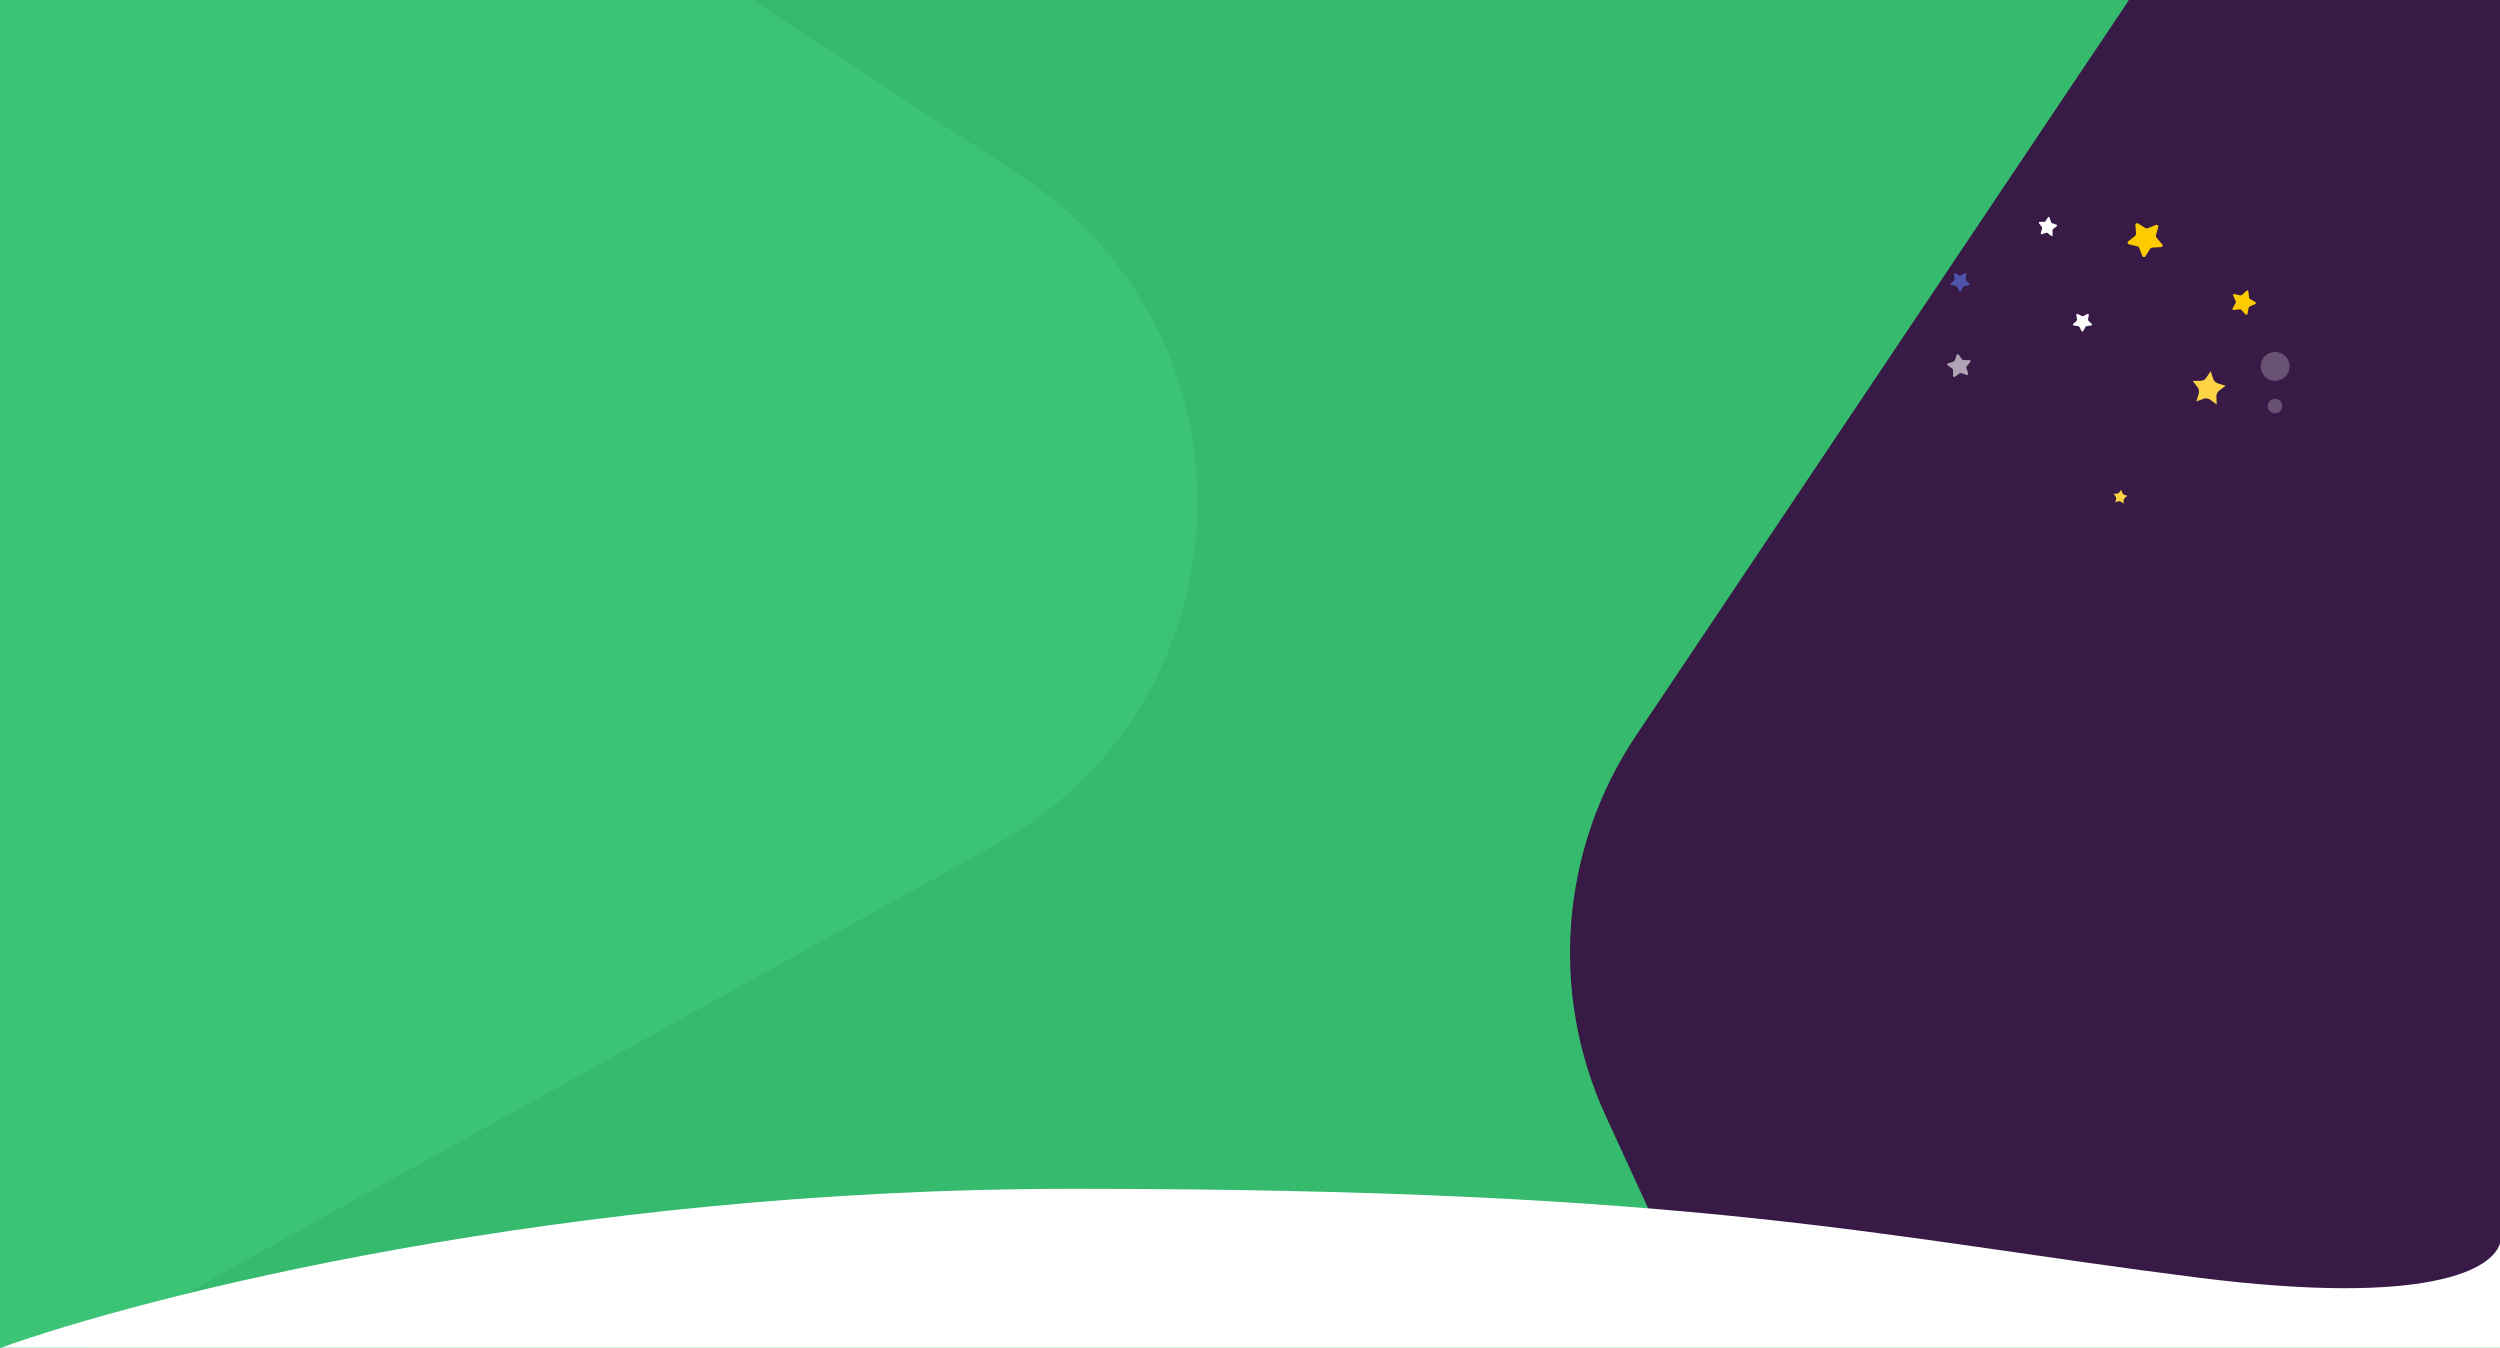 <svg width="1920" height="1035" viewBox="0 0 1920 1035" fill="none"
    xmlns="http://www.w3.org/2000/svg">
    <rect y="-1" width="1923" height="1037" fill="#35BA6E" />
    <path
        d="M-146.463 531.004L-152.388 1144.32C-152.406 1146.2 -151.716 1148.02 -150.455 1149.42C-148.117 1152.01 -144.304 1152.64 -141.254 1150.95L765.118 648.351C962.593 538.847 972.869 258.664 783.947 134.988L400.264 -116.184C322.318 -167.21 225.09 -179.129 137.127 -148.44L54.714 -119.688C-65.757 -77.658 -146.463 35.975 -146.463 163.568L-146.463 531.004Z"
        fill="#3BC476" />
    <path
        d="M1256.57 564.769L1632.08 4.456L1636.9 -3H2076.5L2052.5 1007H1302.12L1233.2 857.092C1189.59 762.224 1198.44 651.505 1256.57 564.769Z"
        fill="#381A46" />
    <path
        d="M-2 1036C111.012 995 434.244 913 823.084 913C1309.13 913 1443.65 950.348 1688.17 981.223C1865.73 1003.64 1915.94 974.81 1920.45 953.282C1920.47 951.239 1920.48 949.147 1920.5 947C1920.9 948.977 1920.91 951.092 1920.45 953.282C1920.25 983.992 1920.37 1003.73 1920.5 1036H-2Z"
        fill="white" />
    <path
        d="M1716.1 225.826C1715.37 225.653 1714.78 226.404 1715.08 227.085L1717.02 231.219C1717.25 231.722 1717.24 232.321 1716.93 232.797L1714.67 236.732C1714.29 237.396 1714.82 238.184 1715.55 238.092L1720.04 237.52C1720.58 237.446 1721.13 237.667 1721.5 238.068L1724.51 241.455C1725.02 242.018 1725.95 241.778 1726.08 241.015L1726.92 236.556C1727 236.003 1727.38 235.542 1727.88 235.344L1732.02 233.539C1732.69 233.23 1732.74 232.289 1732.08 231.898L1728.12 229.685C1727.62 229.417 1727.3 228.937 1727.26 228.386L1726.8 223.867C1726.74 223.122 1725.82 222.764 1725.27 223.304L1721.98 226.416C1721.58 226.784 1721 226.968 1720.48 226.84L1716.1 225.826Z"
        fill="#FDCC00" />
    <path
        d="M1572.58 178.996L1575.38 181.148C1575.85 181.518 1576.49 181.154 1576.46 180.572L1576.32 176.973C1576.3 176.521 1576.5 176.109 1576.83 175.858L1579.54 173.775C1580.01 173.426 1579.87 172.675 1579.3 172.496L1576.01 171.42C1575.61 171.296 1575.28 170.957 1575.17 170.528L1574.05 167.084C1573.87 166.509 1573.17 166.397 1572.83 166.878L1570.96 169.822C1570.71 170.181 1570.34 170.408 1569.94 170.383L1566.51 170.326C1565.96 170.307 1565.65 171.01 1565.98 171.479L1568.12 174.362C1568.36 174.723 1568.46 175.19 1568.34 175.58L1567.35 178.982C1567.2 179.547 1567.71 180.101 1568.24 179.898L1571.44 178.737C1571.82 178.67 1572.24 178.757 1572.58 178.996Z"
        fill="white" />
    <path
        d="M1595.63 241.11C1595.11 240.84 1594.52 241.277 1594.6 241.849L1595.17 245.267C1595.24 245.685 1595.09 246.099 1594.78 246.399L1592.22 248.819C1591.8 249.208 1592.02 249.904 1592.59 250.004L1596.11 250.495C1596.54 250.539 1596.9 250.82 1597.1 251.206L1598.65 254.305C1598.92 254.83 1599.66 254.825 1599.94 254.283L1601.55 251.174C1601.74 250.781 1602.12 250.524 1602.56 250.472L1606.08 249.963C1606.67 249.872 1606.91 249.184 1606.48 248.794L1603.95 246.388C1603.65 246.092 1603.5 245.66 1603.59 245.262L1604.22 241.845C1604.33 241.284 1603.73 240.846 1603.19 241.113L1600.02 242.719C1599.62 242.917 1599.17 242.91 1598.8 242.726L1595.63 241.11Z"
        fill="white" />
    <path
        d="M1501.56 209.837C1501.03 209.55 1500.44 209.998 1500.53 210.594L1501.13 214.157C1501.21 214.593 1501.07 215.023 1500.76 215.331L1498.21 217.823C1497.8 218.224 1498.02 218.949 1498.6 219.06L1502.13 219.608C1502.56 219.659 1502.93 219.955 1503.13 220.359L1504.72 223.601C1504.99 224.15 1505.74 224.152 1506.01 223.591L1507.59 220.372C1507.78 219.965 1508.16 219.702 1508.6 219.653L1512.12 219.16C1512.71 219.072 1512.94 218.358 1512.51 217.948L1509.95 215.417C1509.64 215.106 1509.49 214.655 1509.58 214.241L1510.17 210.692C1510.28 210.11 1509.67 209.647 1509.13 209.919L1505.97 211.557C1505.58 211.759 1505.12 211.747 1504.75 211.551L1501.56 209.837Z"
        fill="#4F53AA" />
    <path
        d="M1714.66 149.686L1717.55 151.808C1718.03 152.173 1718.71 151.801 1718.67 151.189L1718.54 147.595C1718.52 147.144 1718.73 146.729 1719.08 146.474L1721.92 144.328C1722.41 143.973 1722.25 143.231 1721.69 143.05L1718.28 142.041C1717.86 141.921 1717.52 141.586 1717.38 141.165L1716.23 137.738C1716.05 137.165 1715.28 137.069 1714.96 137.546L1712.97 140.515C1712.75 140.868 1712.33 141.108 1711.9 141.088L1708.35 141.099C1707.77 141.087 1707.44 141.794 1707.81 142.252L1710 145.113C1710.29 145.464 1710.35 145.939 1710.22 146.33L1709.16 149.777C1708.99 150.345 1709.55 150.886 1710.07 150.684L1713.41 149.455C1713.87 149.368 1714.3 149.419 1714.66 149.686Z"
        fill="#381A46" />
    <path
        d="M1696.08 309.082L1702.51 313.798C1703.58 314.609 1705.08 313.784 1705.01 312.422L1704.71 304.438C1704.66 303.433 1705.13 302.511 1705.91 301.945L1712.23 297.177C1713.3 296.388 1712.95 294.738 1711.7 294.336L1704.13 292.096C1703.21 291.828 1702.44 291.083 1702.13 290.149L1699.57 282.534C1699.17 281.259 1697.47 281.047 1696.75 282.107L1692.34 288.703C1691.83 289.489 1690.9 290.022 1689.96 289.976L1682.06 290.002C1680.77 289.975 1680.04 291.546 1680.87 292.563L1685.74 298.922C1686.37 299.702 1686.5 300.757 1686.23 301.626L1683.87 309.284C1683.49 310.547 1684.73 311.749 1685.9 311.3L1693.31 308.569C1694.33 308.376 1695.29 308.49 1696.08 309.082Z"
        fill="#FDD244" stroke="#381A46" stroke-width="5" />
    <path
        d="M1628.35 386.716L1631.39 388.945C1631.89 389.328 1632.6 388.938 1632.56 388.295L1632.42 384.521C1632.4 384.047 1632.62 383.611 1632.99 383.343L1635.98 381.09C1636.49 380.717 1636.32 379.937 1635.73 379.747L1632.15 378.689C1631.71 378.562 1631.35 378.21 1631.2 377.768L1630 374.17C1629.81 373.567 1629 373.467 1628.66 373.968L1626.58 377.085C1626.34 377.457 1625.9 377.709 1625.45 377.687L1621.72 377.699C1621.11 377.686 1620.76 378.429 1621.16 378.909L1623.46 381.914C1623.75 382.283 1623.82 382.782 1623.69 383.193L1622.58 386.812C1622.39 387.408 1622.98 387.977 1623.53 387.764L1627.04 386.474C1627.52 386.383 1627.97 386.437 1628.35 386.716Z"
        fill="#FDD244" stroke="#381A46" stroke-width="3" />
    <path opacity="0.6"
        d="M1510.46 287.966C1511.16 288.191 1511.82 287.55 1511.59 286.892L1510.23 282.804C1510.07 282.314 1510.15 281.762 1510.49 281.331L1513.16 277.884C1513.58 277.305 1513.18 276.502 1512.45 276.505L1508.06 276.552C1507.53 276.567 1507.04 276.287 1506.74 275.866L1504.26 272.352C1503.86 271.77 1502.94 271.915 1502.7 272.601L1501.35 276.706C1501.2 277.215 1500.79 277.603 1500.26 277.772L1496.07 279.051C1495.39 279.259 1495.21 280.151 1495.8 280.561L1499.34 283.046C1499.77 283.341 1500.03 283.837 1500.01 284.374L1499.89 288.689C1499.88 289.409 1500.69 289.824 1501.28 289.389L1504.82 286.841C1505.25 286.541 1505.8 286.46 1506.32 286.607L1510.46 287.966Z"
        fill="white" />
    <path
        d="M1642 171.556C1641.1 170.984 1639.91 171.68 1639.99 172.756L1640.47 179.218C1640.51 180.014 1640.19 180.776 1639.57 181.292L1634.47 185.366C1633.64 186.035 1633.92 187.382 1634.96 187.627L1641.32 189.134C1642.09 189.322 1642.72 189.868 1643.01 190.6L1645.34 196.645C1645.73 197.641 1647.1 197.768 1647.67 196.844L1651.12 191.297C1651.52 190.609 1652.26 190.191 1653.07 190.143L1659.6 189.798C1660.69 189.739 1661.24 188.466 1660.54 187.648L1656.32 182.71C1655.8 182.102 1655.62 181.278 1655.81 180.517L1657.54 174.256C1657.82 173.213 1656.77 172.324 1655.77 172.715L1649.7 175.201C1648.96 175.49 1648.12 175.417 1647.46 175.008L1642 171.556Z"
        fill="#FDCC00" />
    <path
        d="M1746.97 292.504C1740.84 292.32 1736.02 287.203 1736.2 281.074C1736.39 274.945 1741.5 270.126 1747.63 270.31C1753.76 270.494 1758.58 275.611 1758.39 281.74C1758.21 287.869 1753.09 292.688 1746.97 292.504Z"
        fill="#685172" />
    <path
        d="M1746.62 317.396C1743.57 317.045 1741.39 314.292 1741.74 311.247C1742.09 308.201 1744.84 306.016 1747.89 306.367C1750.93 306.717 1753.12 309.47 1752.77 312.516C1752.42 315.561 1749.66 317.746 1746.62 317.396Z"
        fill="#685172" />
</svg>